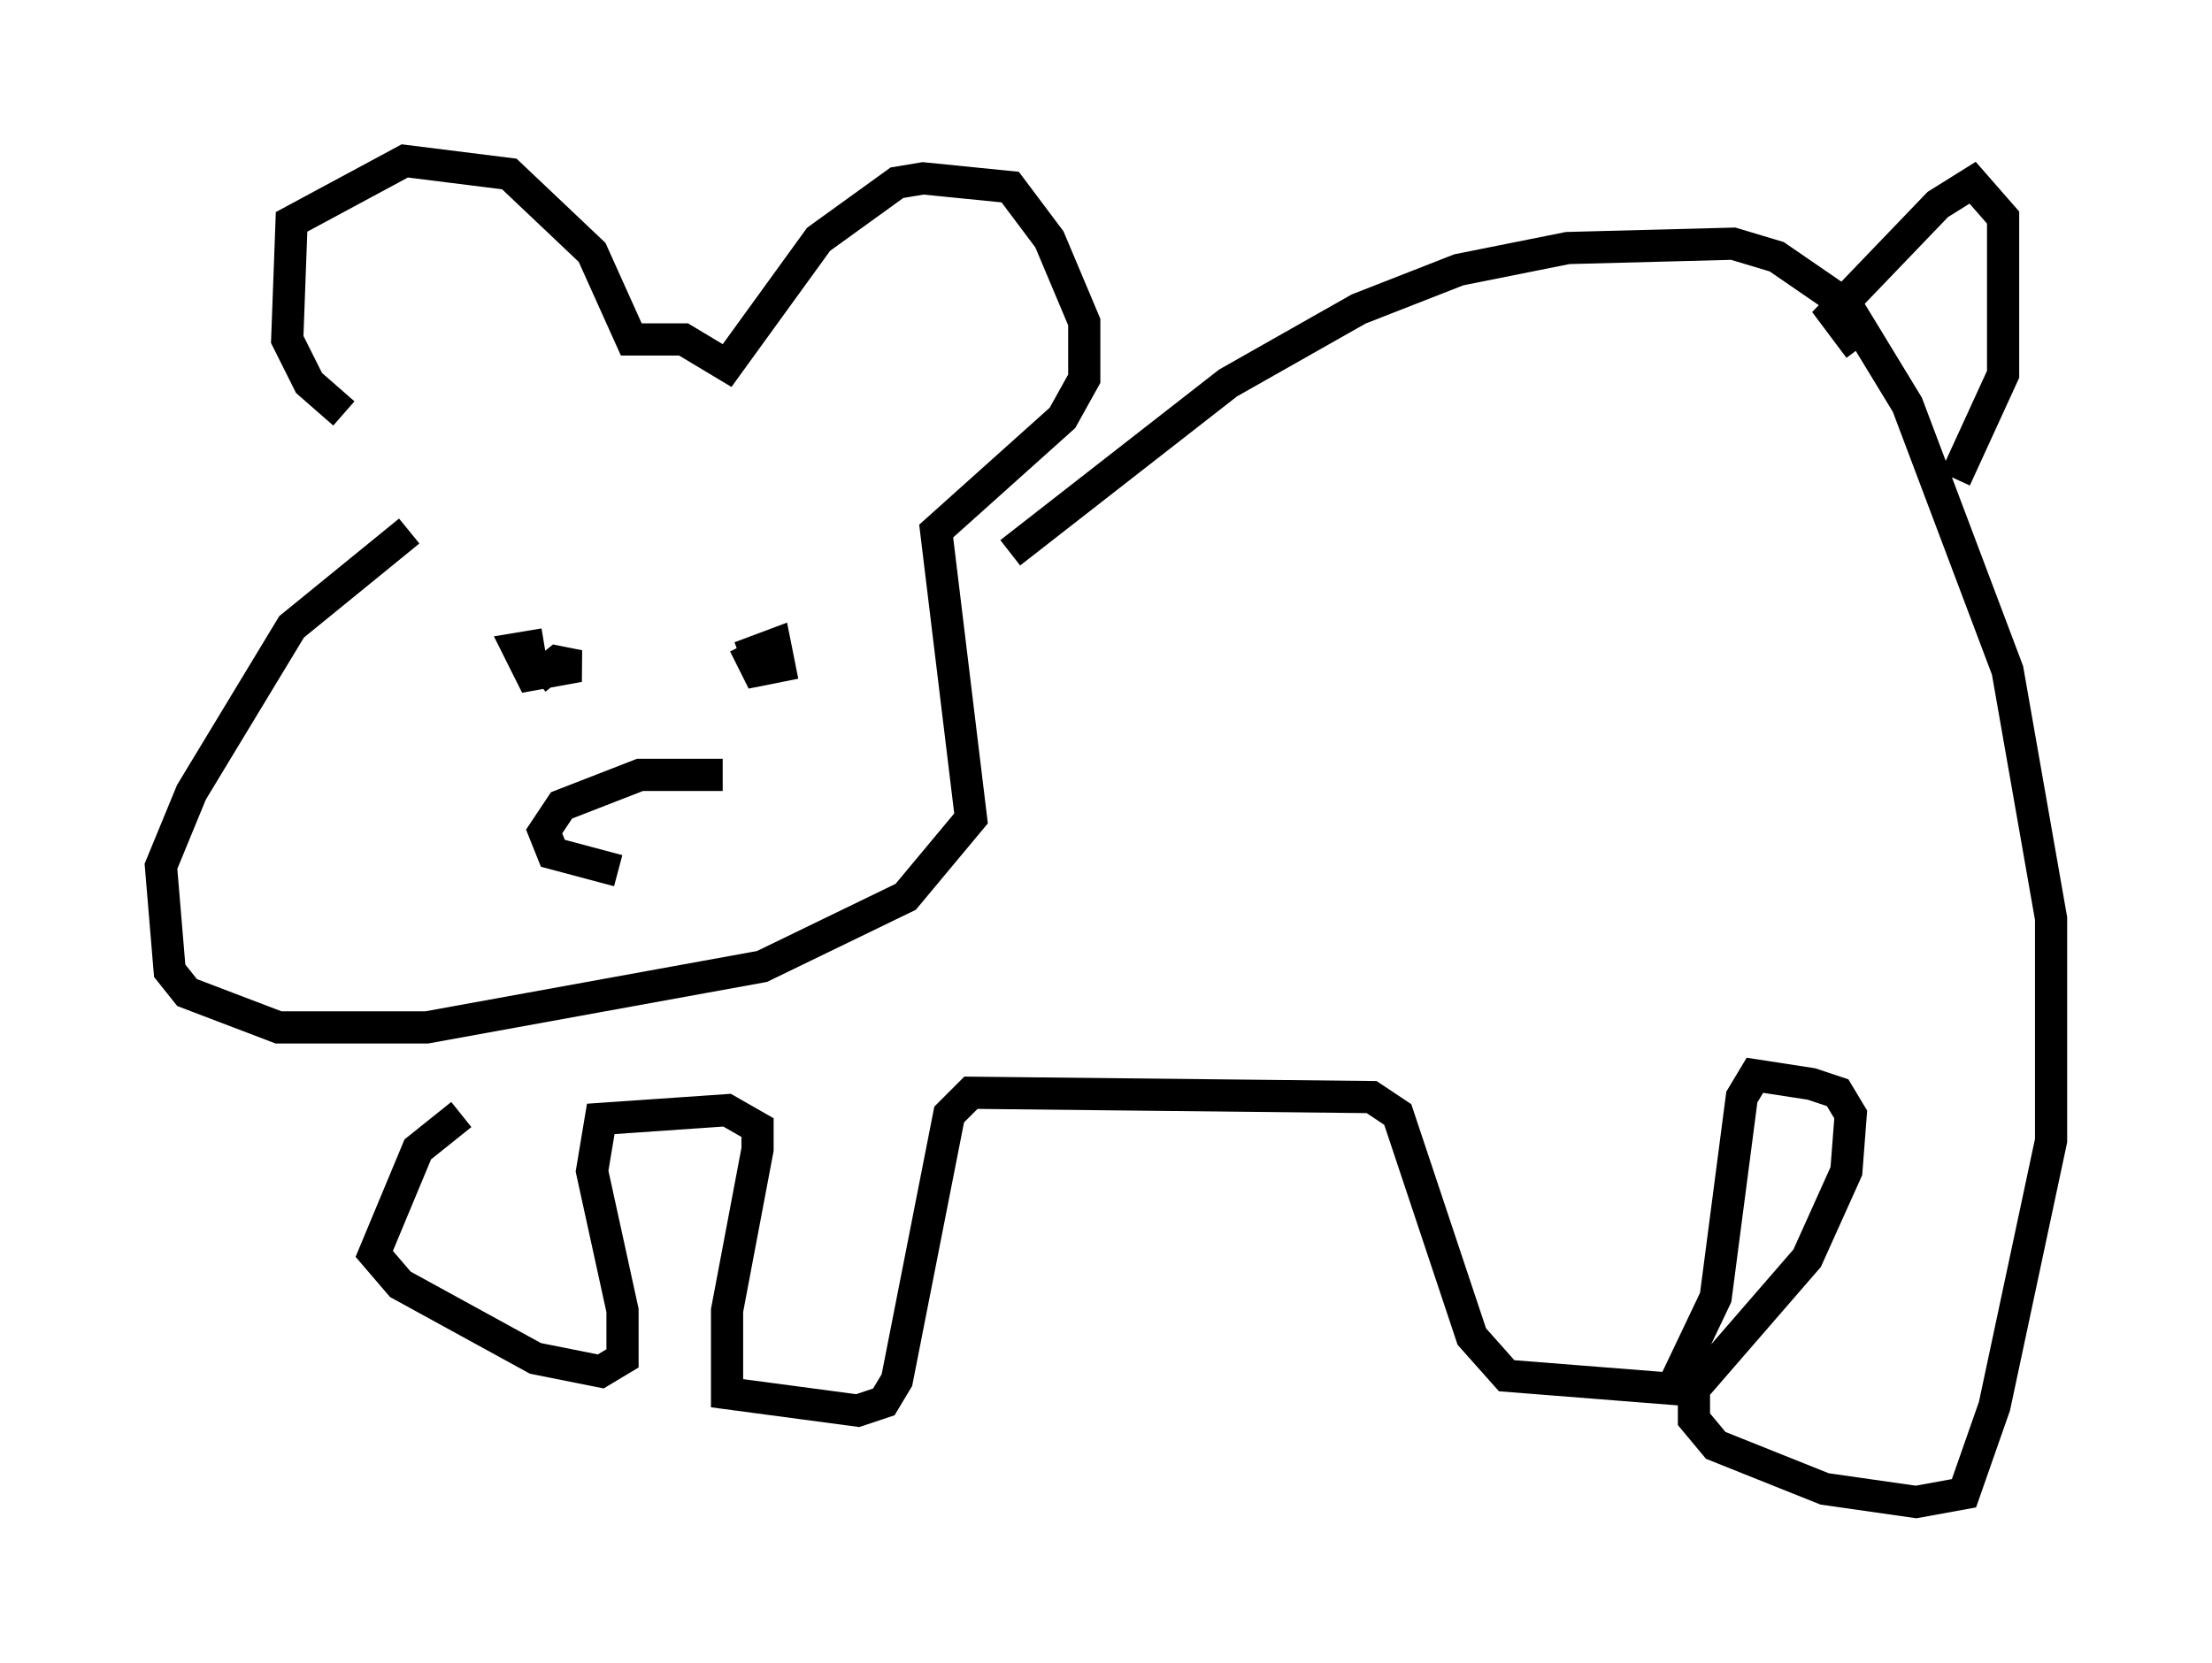 <?xml version="1.0" encoding="utf-8" ?>
<svg baseProfile="full" height="51.677" version="1.1" width="68.727" xmlns="http://www.w3.org/2000/svg" xmlns:ev="http://www.w3.org/2001/xml-events" xmlns:xlink="http://www.w3.org/1999/xlink"><defs /><rect fill="white" height="51.677" width="68.727" x="0" y="0" /><path d="M12.578, 13.39 m-1.894, -0.541 l-1.083, -0.947 -0.677, -1.353 l0.135, -3.654 3.518, -1.894 l3.248, 0.406 2.571, 2.436 l1.218, 2.706 1.624, 0.0 l1.353, 0.812 2.842, -3.924 l2.436, -1.759 0.812, -0.135 l2.706, 0.271 1.218, 1.624 l1.083, 2.571 0.0, 1.759 l-0.677, 1.218 -3.924, 3.518 l1.083, 8.931 -2.03, 2.436 l-4.465, 2.165 -10.419, 1.894 l-4.601, 0.0 -2.842, -1.083 l-0.541, -0.677 -0.271, -3.248 l0.947, -2.3 3.112, -5.142 l3.654, -2.977 m18.674, 0.677 l6.766, -5.277 4.059, -2.3 l3.112, -1.218 3.383, -0.677 l5.142, -0.135 1.353, 0.406 l2.165, 1.488 1.894, 3.112 l3.112, 8.254 1.353, 7.713 l0.0, 6.901 -1.759, 8.254 l-0.947, 2.706 -1.488, 0.271 l-2.842, -0.406 -3.383, -1.353 l-0.677, -0.812 0.0, -0.947 l3.518, -4.059 1.218, -2.706 l0.135, -1.759 -0.406, -0.677 l-0.812, -0.271 -1.759, -0.271 l-0.406, 0.677 -0.812, 6.225 l-1.353, 2.842 -5.142, -0.406 l-1.083, -1.218 -2.3, -6.901 l-0.812, -0.541 -12.449, -0.135 l-0.677, 0.677 -1.624, 8.254 l-0.406, 0.677 -0.812, 0.271 l-4.059, -0.541 0.0, -2.571 l0.947, -5.007 0.0, -0.677 l-0.947, -0.541 -3.924, 0.271 l-0.271, 1.624 0.947, 4.33 l0.0, 1.488 -0.677, 0.406 l-2.03, -0.406 -4.195, -2.3 l-0.812, -0.947 1.353, -3.248 l1.353, -1.083 m43.437, -23.816 l-0.812, -1.083 3.248, -3.383 l1.083, -0.677 0.947, 1.083 l0.0, 4.871 -1.488, 3.248 m-44.113, 6.225 l0.677, -0.541 0.677, 0.135 l-1.488, 0.271 -0.406, -0.812 l0.812, -0.135 m6.089, 0.406 l1.083, -0.406 0.135, 0.677 l-0.677, 0.135 -0.406, -0.812 m-3.924, 7.036 l-2.03, -0.541 -0.271, -0.677 l0.541, -0.812 2.436, -0.947 l2.571, 0.0 " fill="none" stroke="black" stroke-width="1" /></svg>